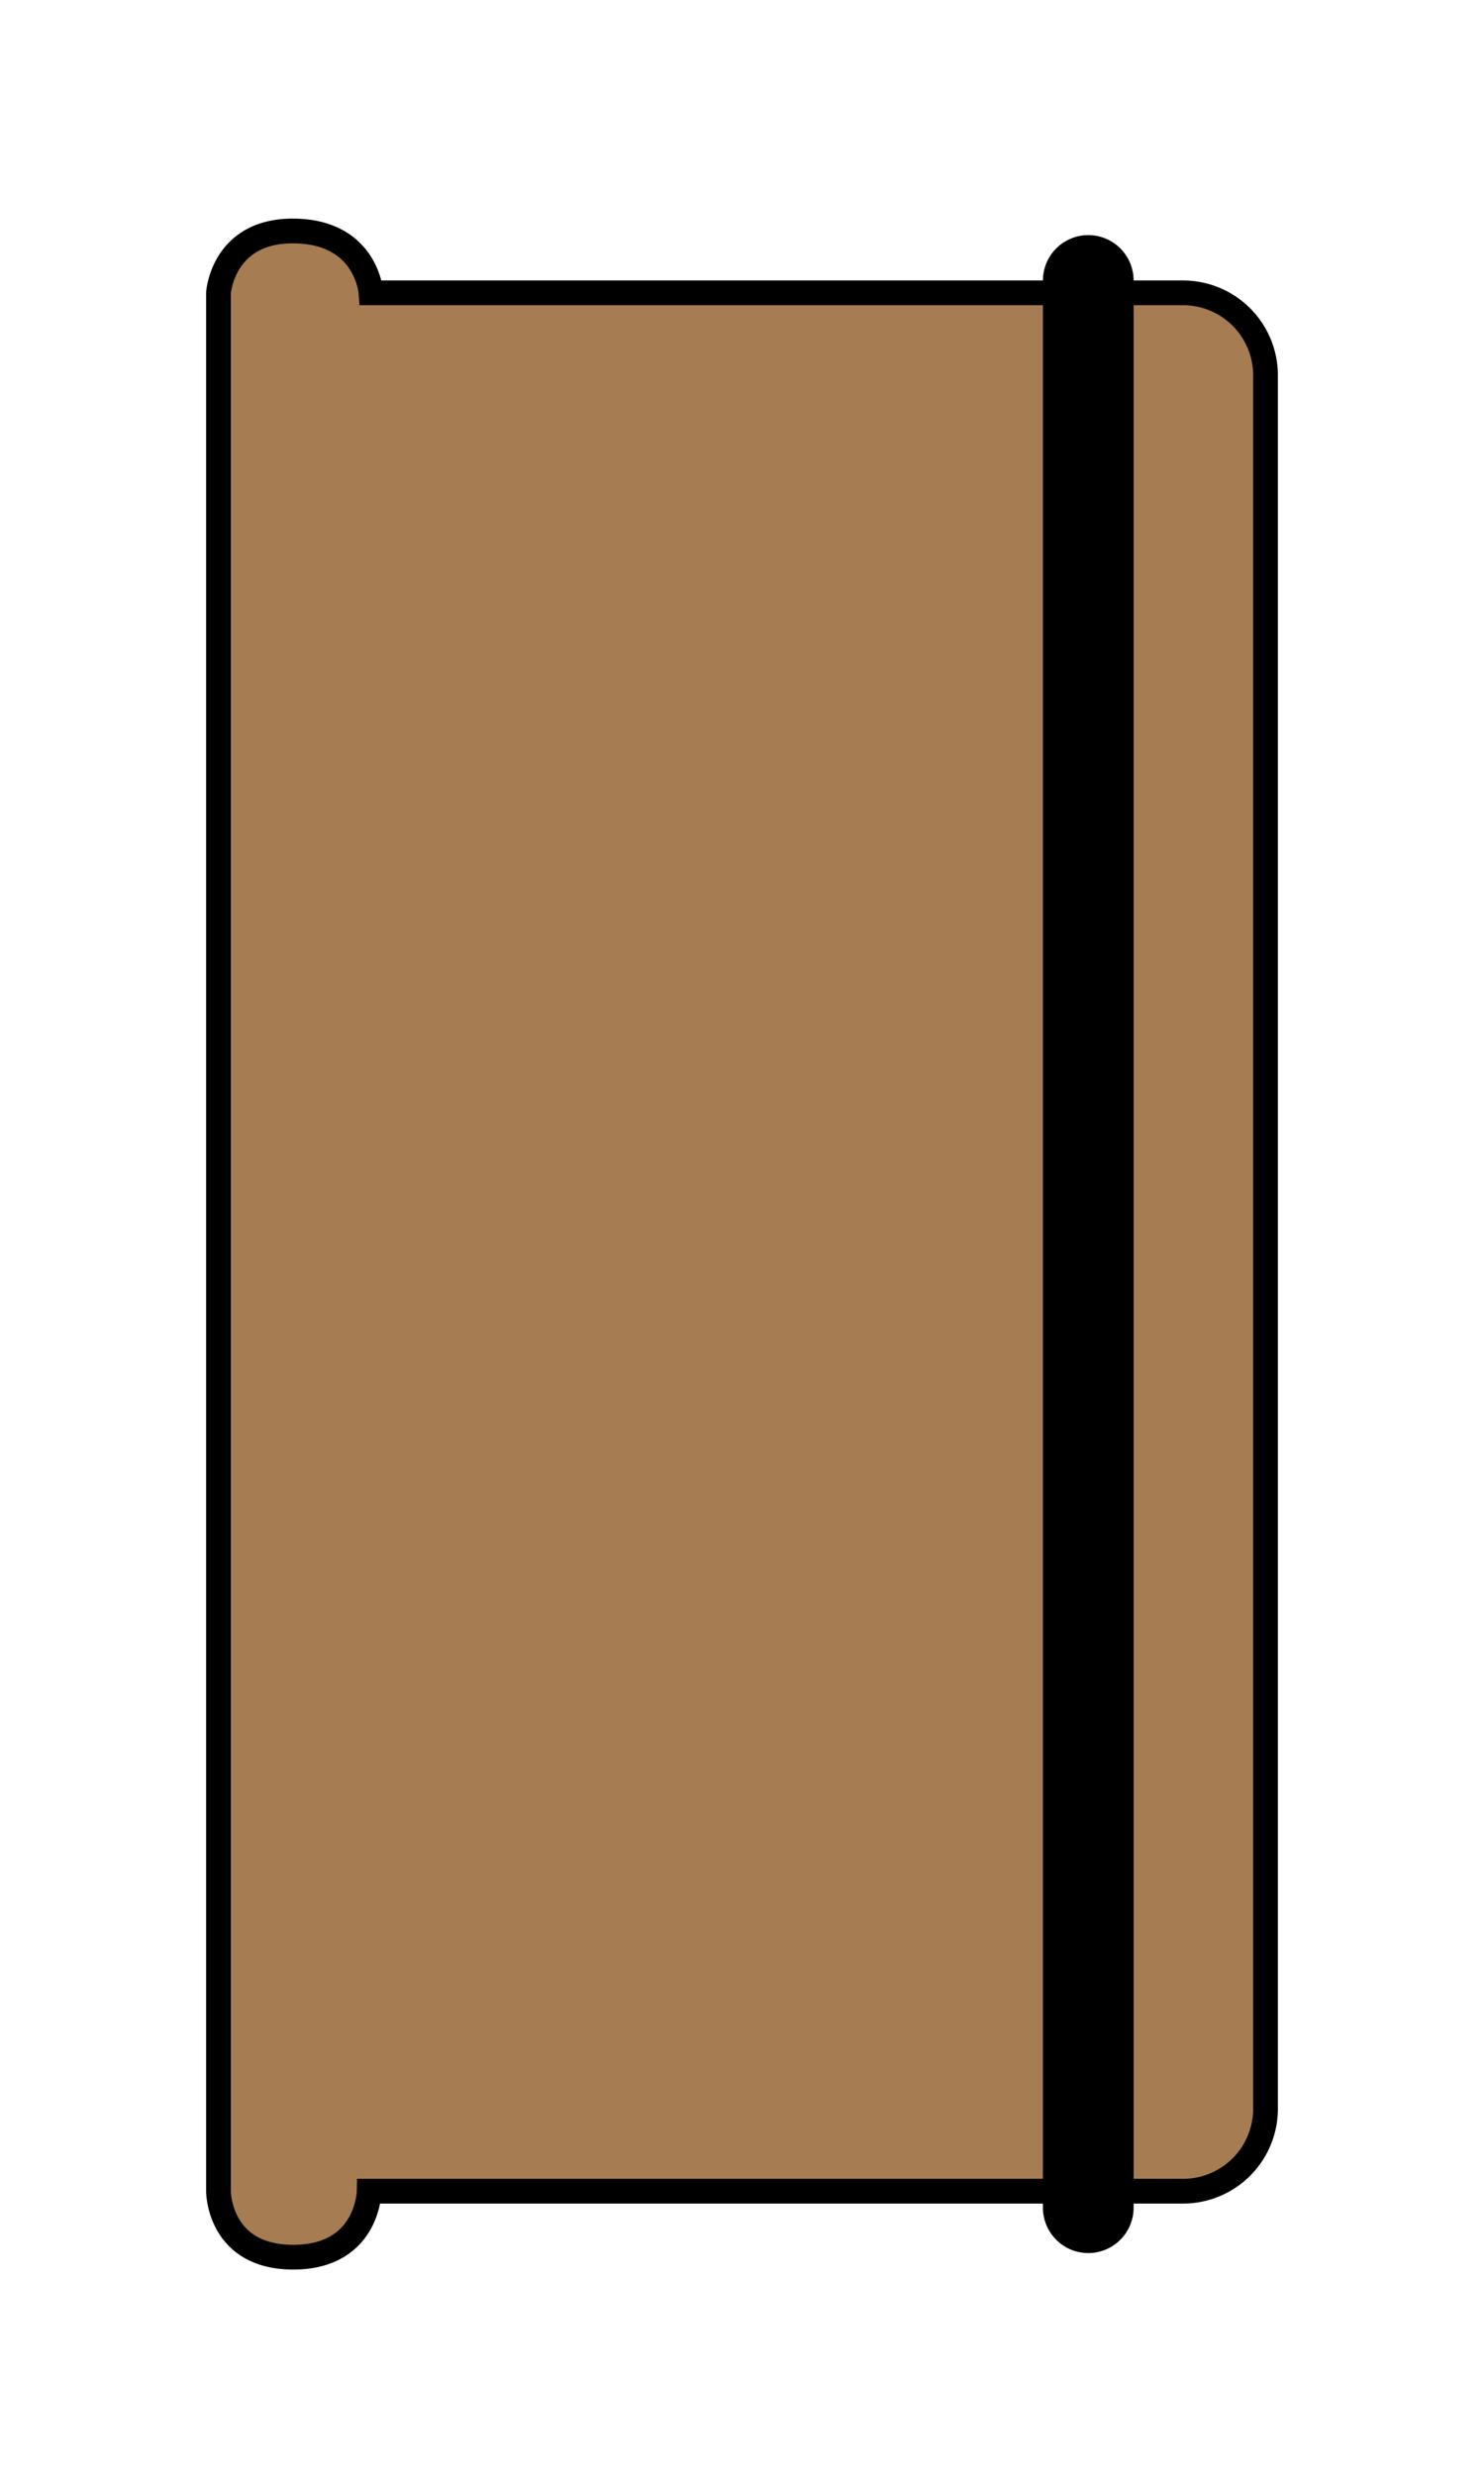 <svg xmlns="http://www.w3.org/2000/svg" viewBox="0 0 180 300"><defs><style>.a{fill:#a67c52;stroke-width:3px;}.a,.b{stroke:#000;stroke-miterlimit:10;}.b{fill:none;stroke-linecap:round;stroke-width:11px;}</style></defs><title>help</title><path class="a" d="M143.5,265.62H44.78s-.13,8-9.21,8-9.07-8-9.07-8V35.5s.5-7.5,9-7.5c9,0,9.5,7.5,9.5,7.5h98.5a10,10,0,0,1,10,10V255.62A10,10,0,0,1,143.5,265.62Z"/><line class="b" x1="132" y1="34" x2="132" y2="267.62"/></svg>
